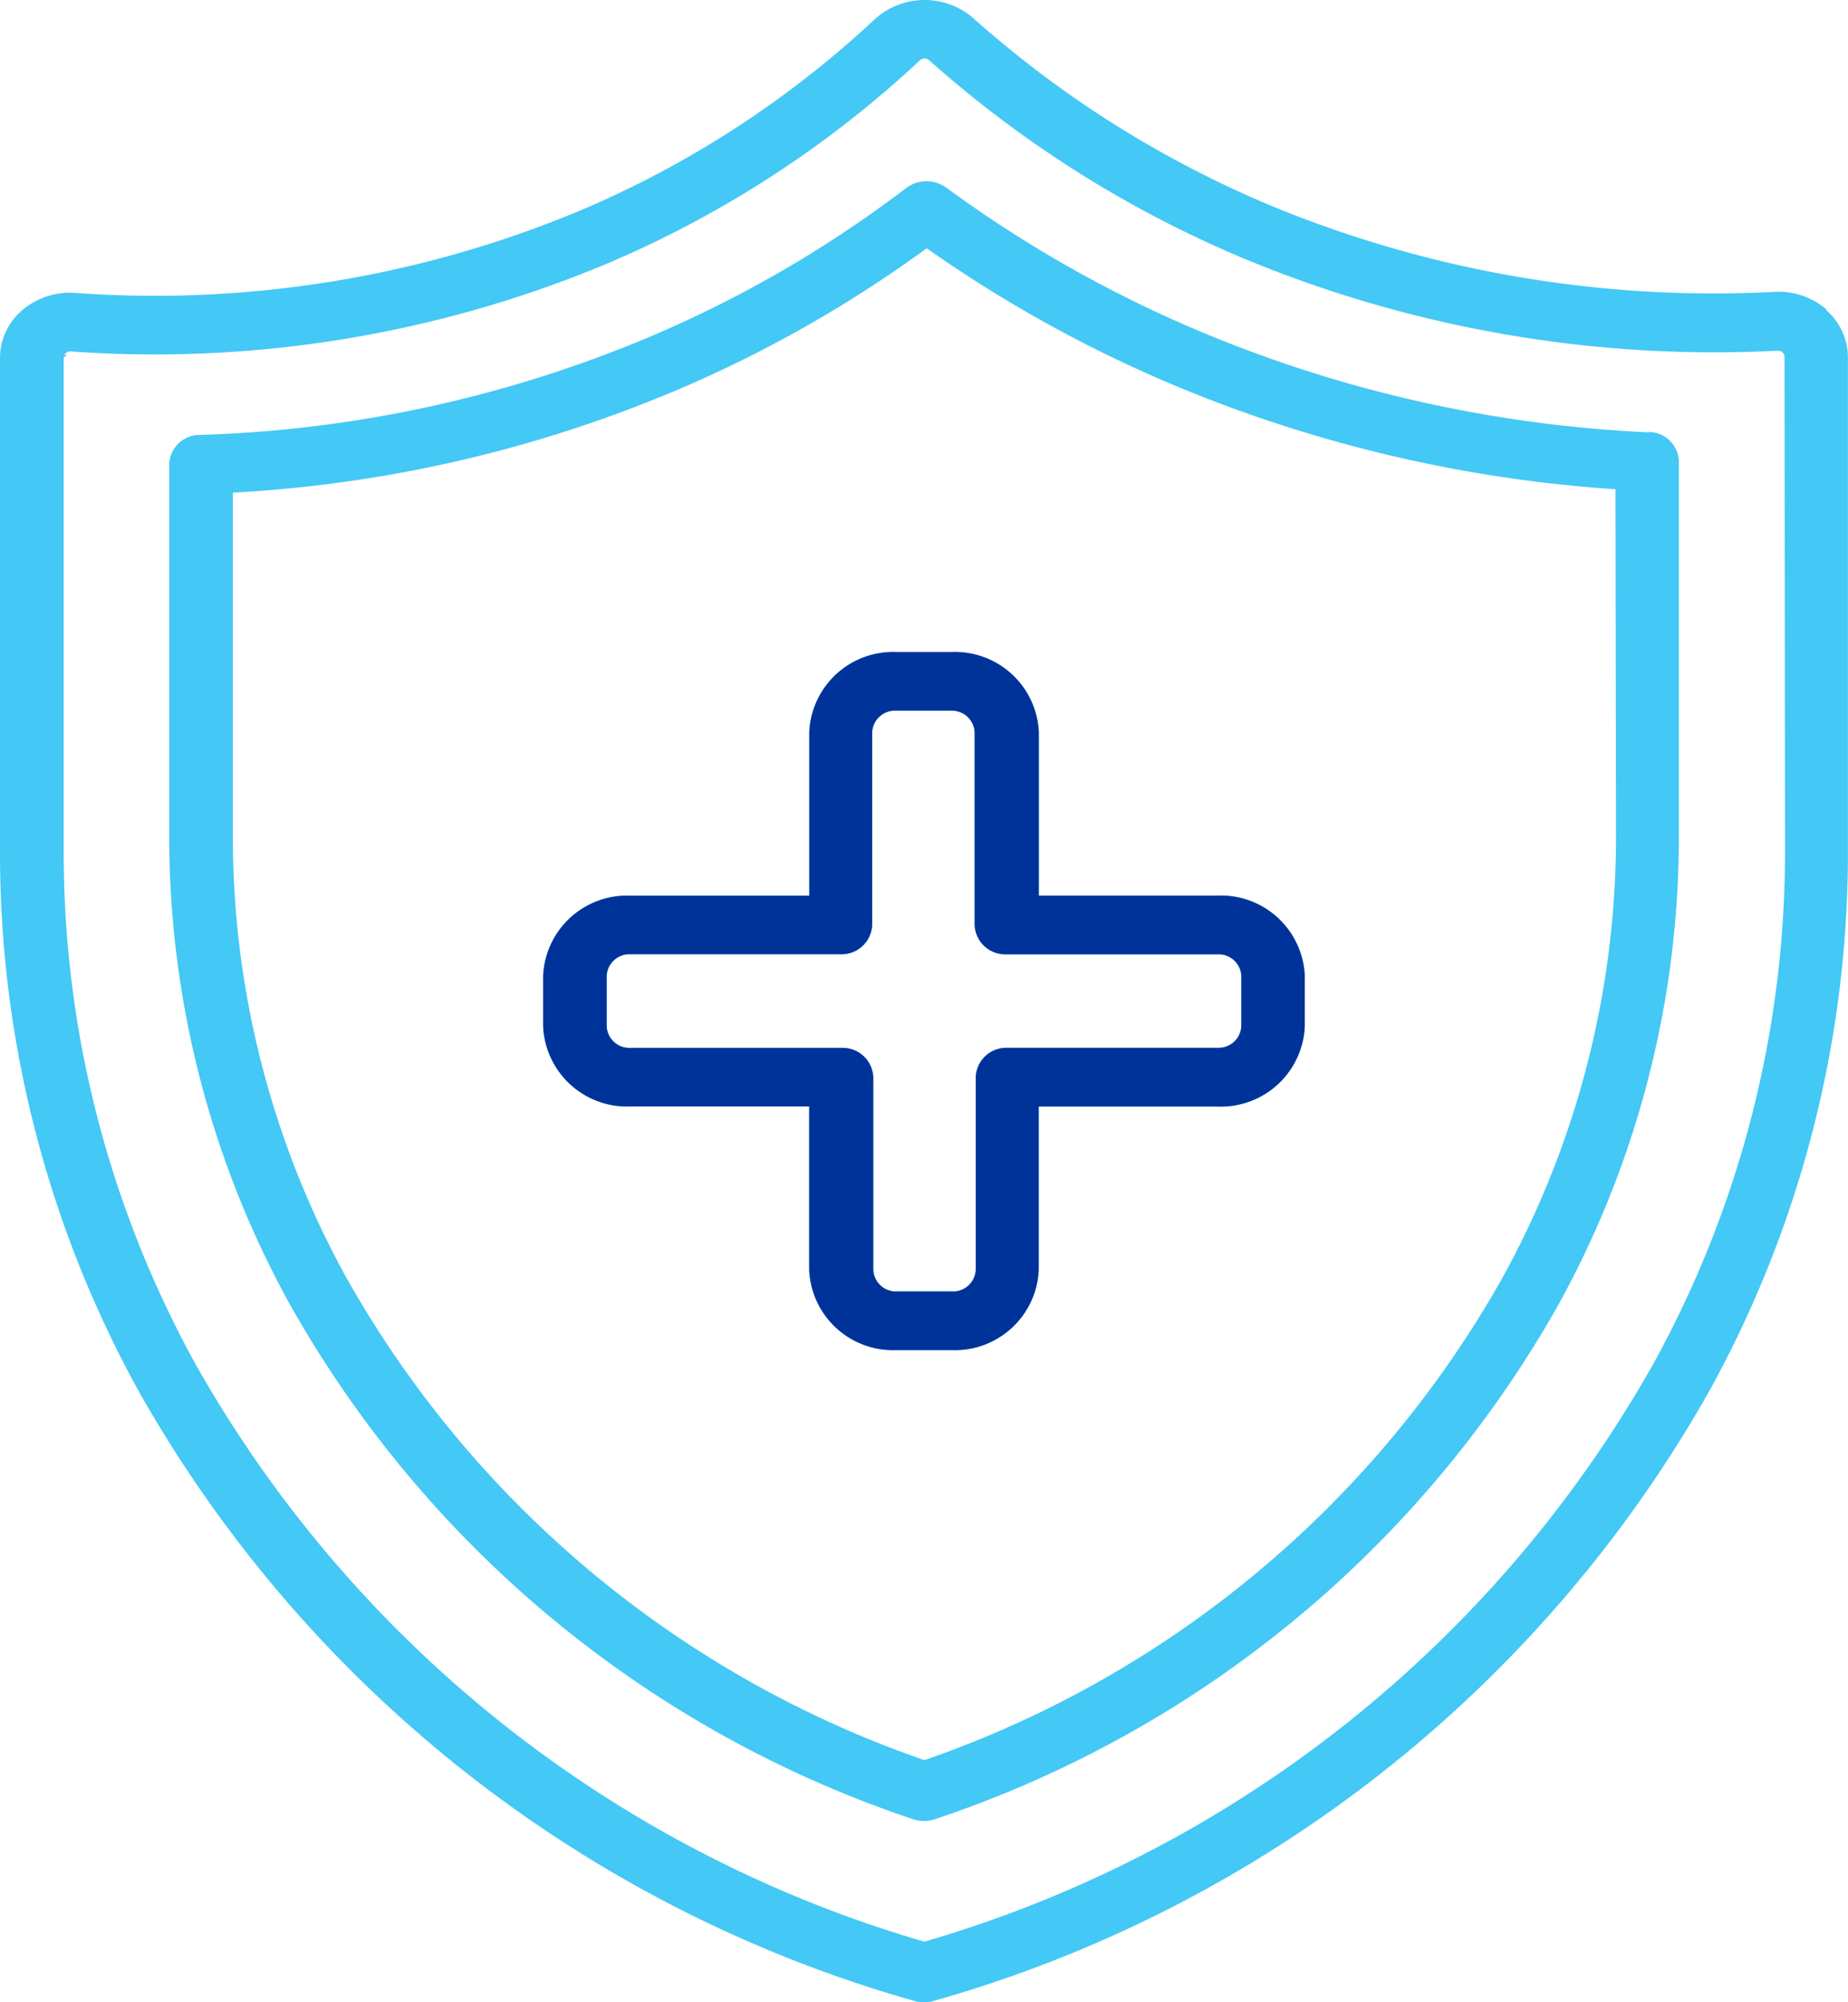 <svg id="Group_21933" data-name="Group 21933" xmlns="http://www.w3.org/2000/svg" width="23.555" height="25.508" viewBox="0 0 23.555 25.508">
  <path id="Path_21218" data-name="Path 21218" d="M50.542,9.351a1.07,1.07,0,0,0-1.11-1.02h-.706a1.07,1.07,0,0,0-1.11,1.02v2.084H45.334a1.07,1.07,0,0,0-1.11,1.02V13.1a1.07,1.07,0,0,0,1.11,1.02h2.281v2.084a1.07,1.07,0,0,0,1.11,1.02h.706a1.07,1.07,0,0,0,1.11-1.02V14.121h2.281a1.07,1.07,0,0,0,1.11-1.02v-.647a1.07,1.07,0,0,0-1.11-1.02H50.542Zm2.281,2.831a.289.289,0,0,1,.3.273V13.1a.289.289,0,0,1-.3.273H50.138a.39.39,0,0,0-.4.374v2.457a.289.289,0,0,1-.3.273h-.706a.289.289,0,0,1-.3-.273V13.748a.39.39,0,0,0-.4-.374H45.334a.289.289,0,0,1-.3-.273v-.647a.289.289,0,0,1,.3-.273h2.684a.39.39,0,0,0,.4-.374V9.351a.289.289,0,0,1,.3-.273h.706a.289.289,0,0,1,.3.273v2.457a.39.39,0,0,0,.4.374Zm5.5-6.65A16.747,16.747,0,0,1,52.8,4.33a15.893,15.893,0,0,1-3.436-1.914.43.43,0,0,0-.508,0,15.115,15.115,0,0,1-3.276,1.9,16.017,16.017,0,0,1-5.733,1.249.388.388,0,0,0-.389.373v4.725a12.324,12.324,0,0,0,1.539,5.981A14.323,14.323,0,0,0,48.938,23.2a.434.434,0,0,0,.281,0,14.323,14.323,0,0,0,7.943-6.549A12.324,12.324,0,0,0,58.7,10.667V5.9a.388.388,0,0,0-.383-.373Zm-.424,5.135a11.629,11.629,0,0,1-1.452,5.644,13.517,13.517,0,0,1-7.363,6.137,13.518,13.518,0,0,1-7.363-6.137,11.629,11.629,0,0,1-1.452-5.644V6.3A16.827,16.827,0,0,0,45.913,5a15.972,15.972,0,0,0,3.2-1.813,16.753,16.753,0,0,0,3.358,1.829,17.57,17.57,0,0,0,5.421,1.241Zm2.683-6.7a.94.94,0,0,0-.663-.225A14.785,14.785,0,0,1,53.662,2.71,13.565,13.565,0,0,1,49.706.255a.947.947,0,0,0-1.253.012A12.81,12.81,0,0,1,44.68,2.713a14.071,14.071,0,0,1-6.419,1.043.937.937,0,0,0-.674.218.8.8,0,0,0-.286.606v6.293a14.18,14.18,0,0,0,1.772,6.882,16.512,16.512,0,0,0,9.883,7.761.435.435,0,0,0,.244,0,16.512,16.512,0,0,0,9.883-7.761,14.18,14.18,0,0,0,1.772-6.882v-6.3a.8.8,0,0,0-.279-.6Zm-.529,6.9a13.484,13.484,0,0,1-1.685,6.544,15.7,15.7,0,0,1-9.285,7.35,15.7,15.7,0,0,1-9.285-7.35,13.484,13.484,0,0,1-1.685-6.544V4.579a.074.074,0,0,1,.027-.057.087.087,0,0,1,.058-.021H38.2a14.94,14.94,0,0,0,6.816-1.109,13.62,13.62,0,0,0,4.011-2.6.089.089,0,0,1,.118,0,14.375,14.375,0,0,0,4.192,2.6,15.652,15.652,0,0,0,6.621,1.1.091.091,0,0,1,.063.021.074.074,0,0,1,.026.057Z" transform="translate(-37.301 -0.024)" fill="#44c8f5"/>
  <path id="Path_21219" data-name="Path 21219" d="M50.542,9.351a1.07,1.07,0,0,0-1.11-1.02h-.706a1.07,1.07,0,0,0-1.11,1.02v2.084H45.334a1.07,1.07,0,0,0-1.11,1.02V13.1a1.07,1.07,0,0,0,1.11,1.02h2.281v2.084a1.07,1.07,0,0,0,1.11,1.02h.706a1.07,1.07,0,0,0,1.11-1.02V14.121h2.281a1.07,1.07,0,0,0,1.11-1.02v-.647a1.07,1.07,0,0,0-1.11-1.02H50.542Zm2.281,2.831a.289.289,0,0,1,.3.273V13.1a.289.289,0,0,1-.3.273H50.138a.39.39,0,0,0-.4.374v2.457a.289.289,0,0,1-.3.273h-.706a.289.289,0,0,1-.3-.273V13.748a.39.39,0,0,0-.4-.374H45.334a.289.289,0,0,1-.3-.273v-.647a.289.289,0,0,1,.3-.273h2.684a.39.39,0,0,0,.4-.374V9.351a.289.289,0,0,1,.3-.273h.706a.289.289,0,0,1,.3.273v2.457a.39.39,0,0,0,.4.374Zm-14.714-7.6C38.108,4.557,38.2,4.5,38.109,4.579Z" transform="translate(-37.301 -0.024)" fill="#039"/>
</svg>
